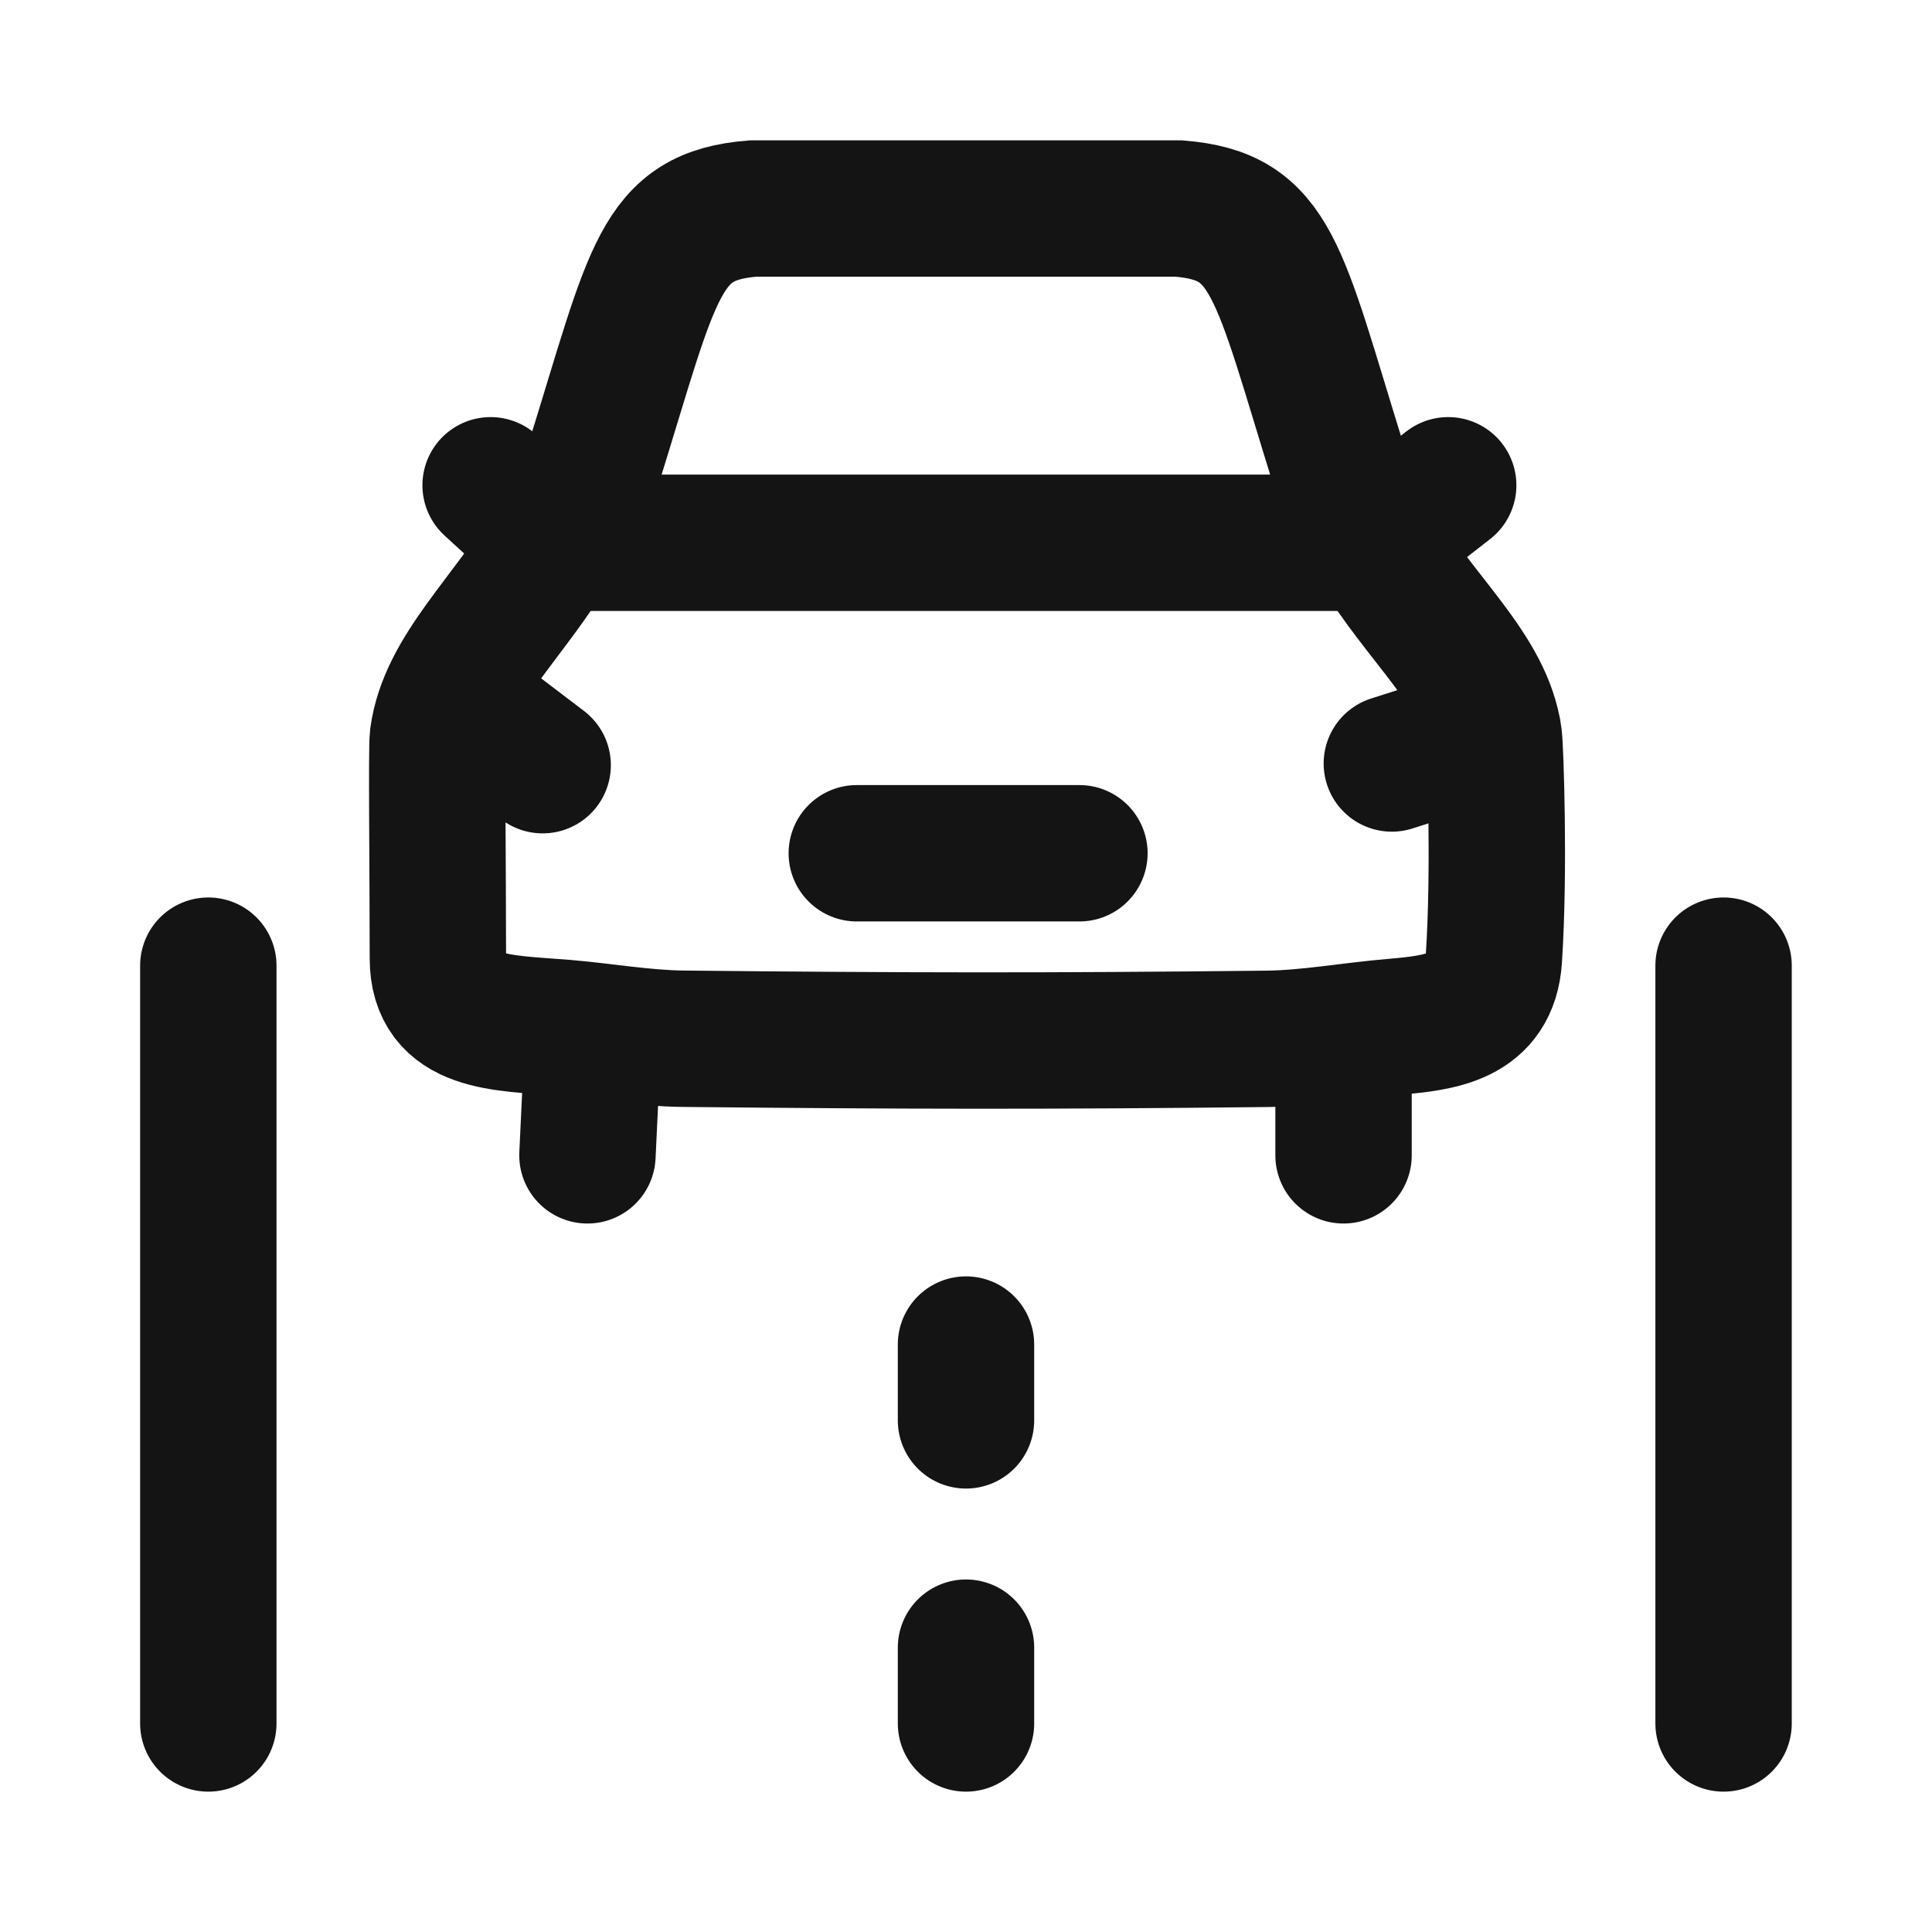 <svg xmlns="http://www.w3.org/2000/svg" width="17" height="17" viewBox="0 0 17 17" fill="none">
  <path d="M1.833 15.165V8.497" stroke="#141414" stroke-width="1.2" stroke-linecap="round" stroke-linejoin="round"/>
  <path d="M15.166 15.165V8.497" stroke="#141414" stroke-width="1.2" stroke-linecap="round" stroke-linejoin="round"/>
  <path d="M8.5 15.165V14.498" stroke="#141414" stroke-width="1.2" stroke-linecap="round" stroke-linejoin="round"/>
  <path d="M8.5 12.498V11.831" stroke="#141414" stroke-width="1.2" stroke-linecap="round" stroke-linejoin="round"/>
  <path d="M4.317 4.27L4.87 4.776M4.87 4.776C4.976 4.597 5.16 4.284 5.221 4.088C5.754 2.374 5.801 1.902 6.624 1.835H10.375C11.197 1.902 11.244 2.374 11.777 4.088C11.838 4.284 11.989 4.597 12.095 4.776M4.87 4.776C4.467 5.455 3.933 5.9 3.853 6.487C3.84 6.583 3.853 7.655 3.853 8.432C3.853 9.017 4.416 8.999 4.964 9.044C5.312 9.073 5.661 9.136 6.01 9.14C7.948 9.16 9.229 9.162 11.145 9.141C11.515 9.137 11.889 9.067 12.258 9.036C12.675 9 13.111 8.953 13.145 8.432C13.196 7.656 13.158 6.583 13.145 6.487C13.065 5.9 12.498 5.455 12.095 4.776M4.87 4.776H12.095M12.095 4.776L12.743 4.27M3.969 6.12L4.775 6.733M7.539 7.508H9.498M12.247 6.718L13.137 6.434M5.221 9.07L5.169 10.166M11.822 9.084V10.166" stroke="#141414" stroke-width="1.2" stroke-linecap="round"/>
</svg>